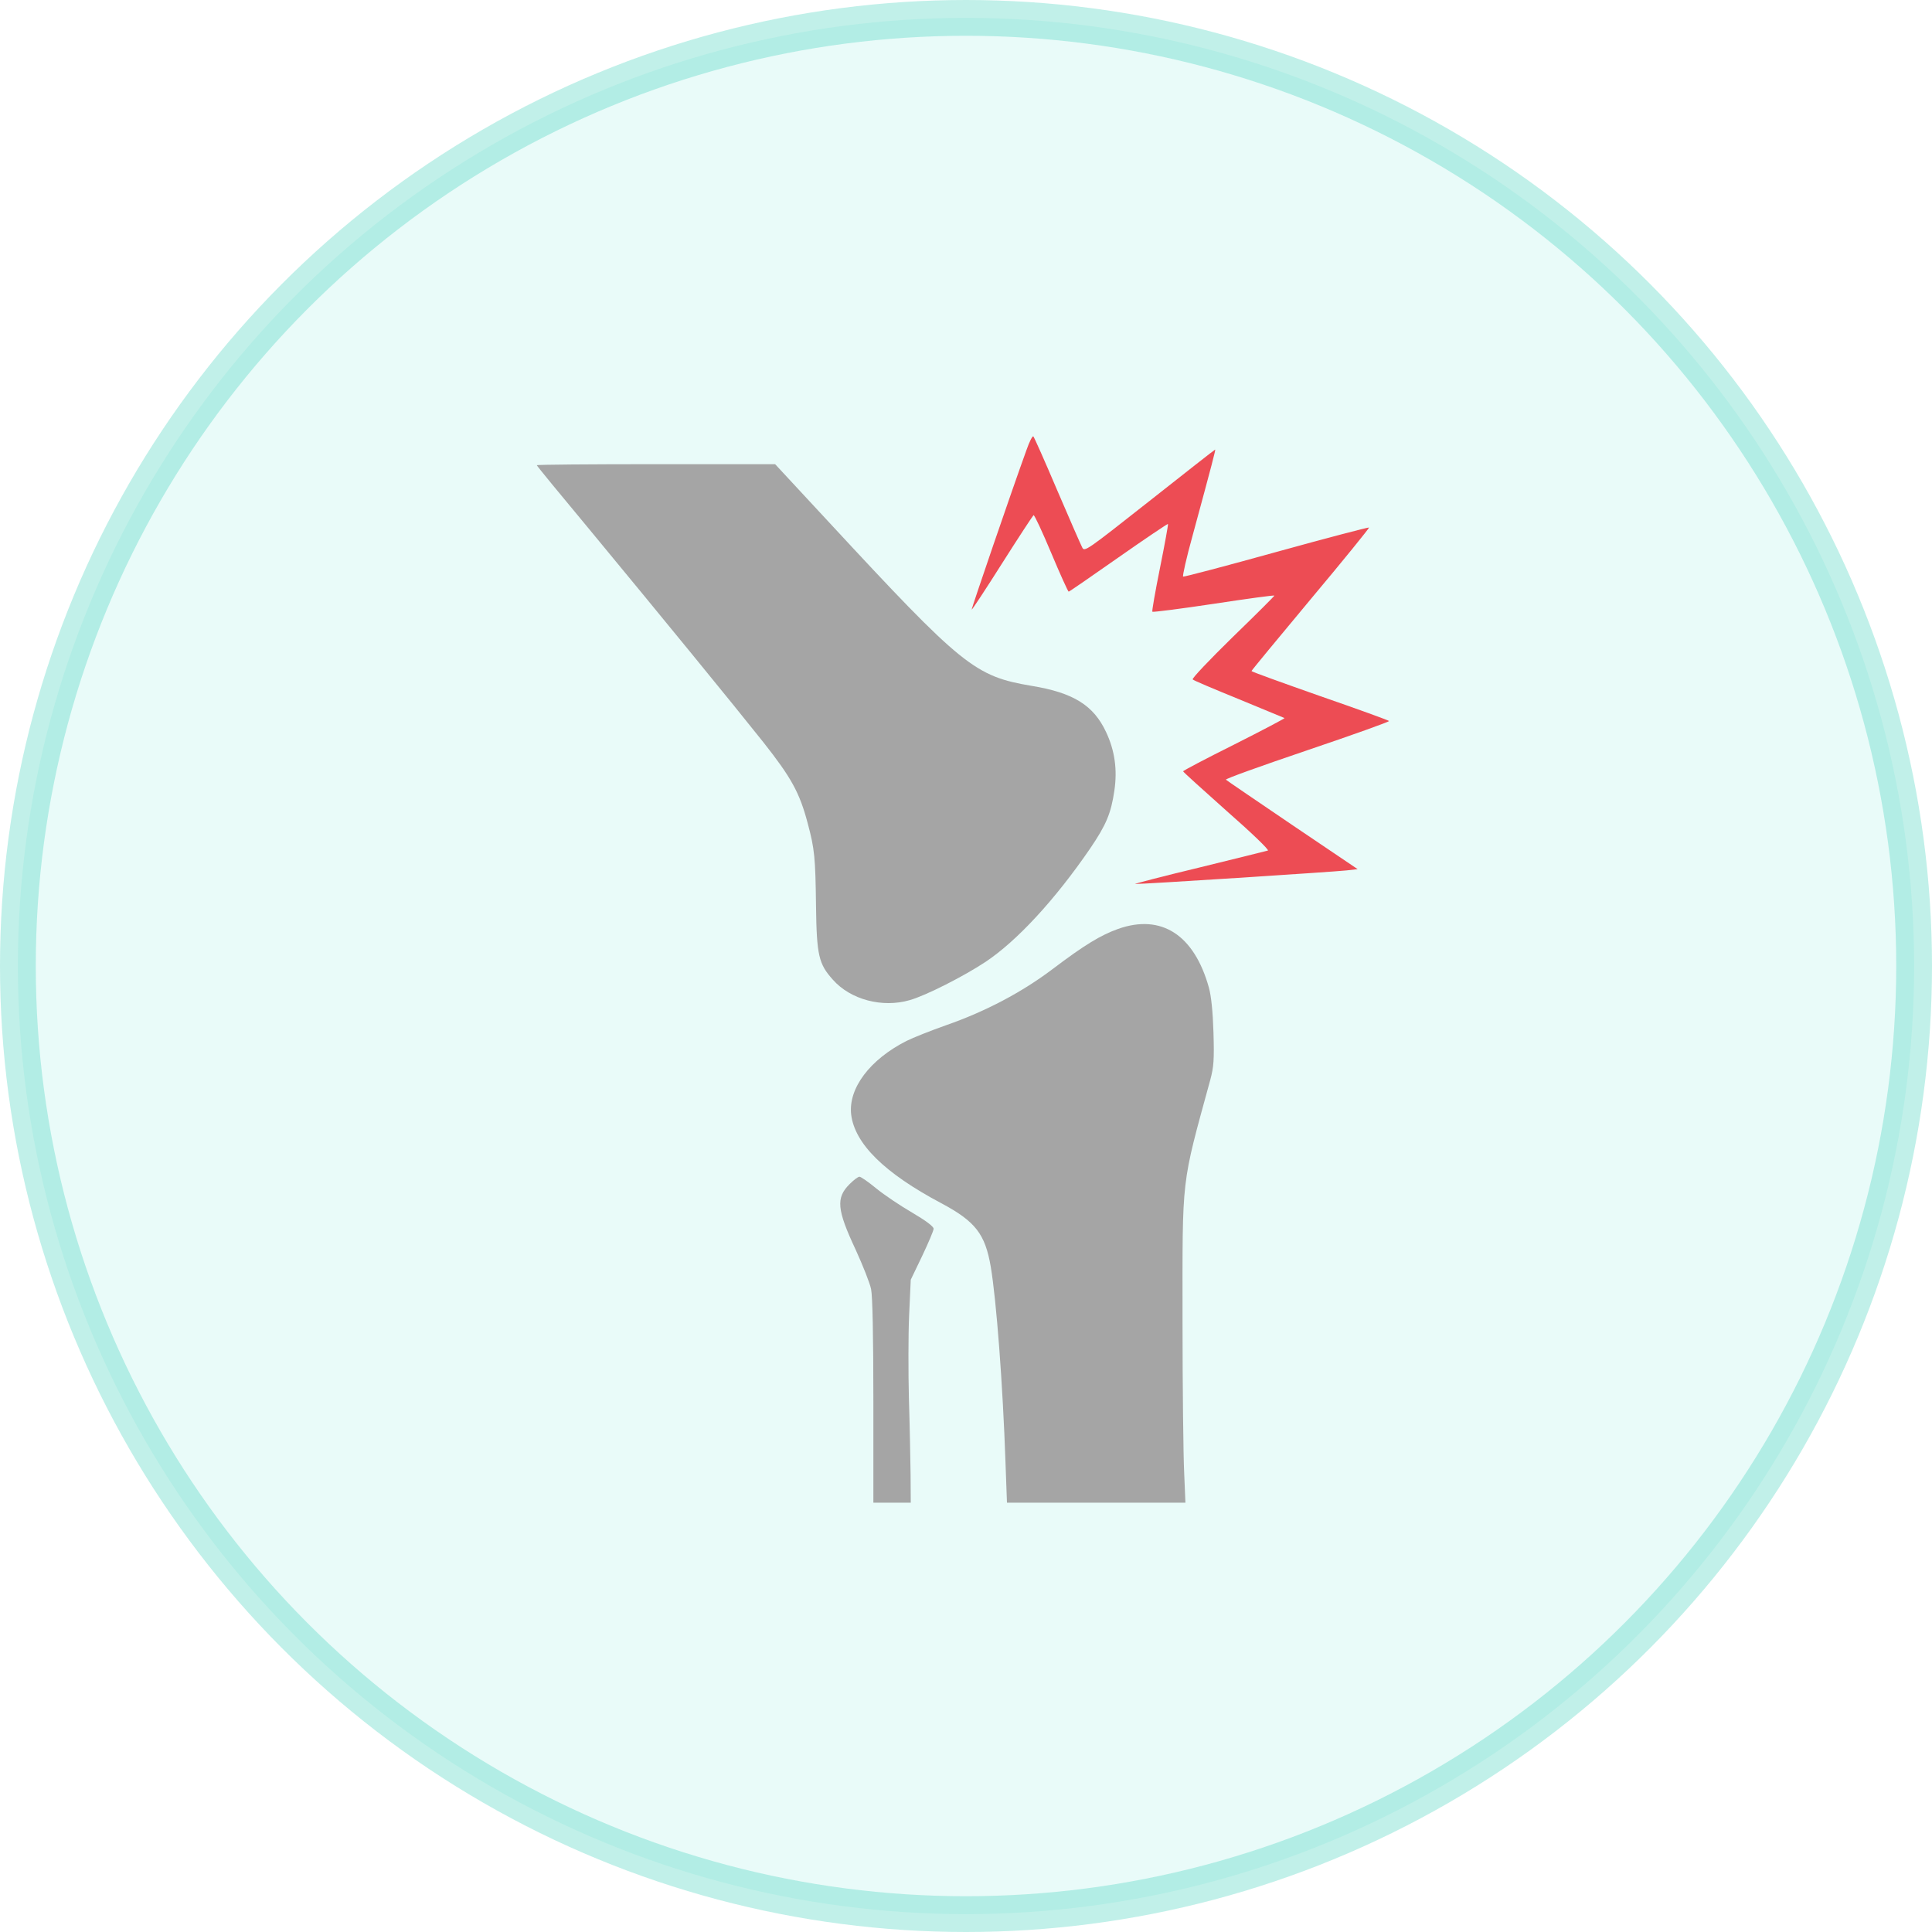 <?xml version="1.0" encoding="UTF-8"?>
<svg width="54px" height="54px" viewBox="0 0 54 54" version="1.1" xmlns="http://www.w3.org/2000/svg" xmlns:xlink="http://www.w3.org/1999/xlink">
    <title>ic_Arthritis</title>
    <g id="Page-1" stroke="none" stroke-width="1" fill="none" fill-rule="evenodd">
        <g id="Home-Page" transform="translate(-41, -1946)">
            <g id="Group-3-Copy-13" transform="translate(16, 1938)">
                <g id="ic_Arthritis" transform="translate(25, 8)">
                    <circle id="Oval" stroke-opacity="0.3" stroke="#31CCB6" fill-opacity="0.1" fill="#22D2C5" cx="27" cy="27" r="26.5"></circle>
                    <g id="Group" transform="translate(15.004, 12.196)" fill-rule="nonzero">
                        <g id="Shape" transform="translate(11.91, 14.902) scale(-1, 1) rotate(-180) translate(-11.91, -14.902) ">
                            <path d="M13.687,29.423 C13.245,28.203 12.142,24.973 12.154,24.961 C12.165,24.95 12.549,25.534 13.007,26.258 C13.466,26.982 13.861,27.583 13.884,27.601 C13.908,27.613 14.128,27.14 14.378,26.544 C14.628,25.948 14.848,25.463 14.866,25.463 C14.883,25.463 15.51,25.895 16.259,26.421 C17.008,26.946 17.635,27.367 17.641,27.355 C17.653,27.349 17.554,26.801 17.42,26.135 C17.287,25.475 17.188,24.914 17.205,24.902 C17.223,24.885 17.995,24.984 18.924,25.124 C19.854,25.265 20.614,25.37 20.614,25.352 C20.614,25.335 20.092,24.815 19.447,24.19 C18.808,23.565 18.303,23.034 18.332,23.01 C18.355,22.981 18.941,22.736 19.627,22.456 C20.312,22.175 20.887,21.936 20.899,21.93 C20.91,21.919 20.277,21.586 19.488,21.188 C18.704,20.797 18.059,20.458 18.065,20.441 C18.065,20.423 18.616,19.927 19.284,19.331 C19.958,18.741 20.475,18.245 20.434,18.227 C20.399,18.216 19.528,18 18.5,17.748 C17.478,17.503 16.677,17.293 16.723,17.293 C16.857,17.281 22.281,17.632 22.635,17.672 L22.943,17.707 L21.125,18.934 C20.127,19.611 19.285,20.184 19.261,20.207 C19.232,20.23 20.26,20.598 21.538,21.031 C22.815,21.463 23.843,21.831 23.82,21.848 C23.797,21.871 22.926,22.187 21.88,22.549 C20.835,22.917 19.976,23.226 19.976,23.244 C19.976,23.261 20.725,24.166 21.631,25.253 C22.542,26.339 23.274,27.244 23.262,27.256 C23.251,27.268 22.084,26.964 20.673,26.573 C19.262,26.181 18.089,25.872 18.065,25.884 C18.042,25.895 18.158,26.415 18.332,27.04 C18.873,29.031 18.977,29.434 18.96,29.434 C18.948,29.434 18.124,28.786 17.125,27.998 C15.354,26.602 15.307,26.567 15.243,26.701 C15.203,26.777 14.889,27.495 14.546,28.295 C14.204,29.101 13.902,29.779 13.879,29.802 C13.855,29.826 13.768,29.657 13.687,29.423 Z" fill="#ED4C54"></path>
                            <path d="M0,28.997 C0,28.979 0.662,28.173 1.469,27.204 C3.478,24.774 5.47,22.339 6.329,21.258 C7.113,20.265 7.346,19.845 7.572,18.987 C7.764,18.274 7.787,18.035 7.804,16.674 C7.822,15.296 7.88,15.056 8.274,14.618 C8.768,14.057 9.662,13.824 10.423,14.046 C10.876,14.174 11.933,14.712 12.542,15.115 C13.419,15.699 14.482,16.849 15.463,18.28 C15.916,18.946 16.05,19.267 16.143,19.903 C16.23,20.487 16.154,21.025 15.911,21.539 C15.562,22.286 14.999,22.637 13.837,22.829 C12.24,23.098 11.91,23.361 8.135,27.437 L6.661,29.026 L3.327,29.026 C1.498,29.026 0,29.014 0,28.997 Z" fill="#A5A5A5"></path>
                            <path d="M16.248,16.037 C15.76,15.862 15.307,15.588 14.419,14.916 C13.571,14.274 12.549,13.731 11.44,13.345 C11.01,13.193 10.511,12.995 10.336,12.907 C9.308,12.387 8.704,11.581 8.786,10.851 C8.885,10.034 9.709,9.216 11.306,8.369 C12.258,7.861 12.531,7.511 12.688,6.594 C12.845,5.665 13.025,3.306 13.1,1.122 L13.141,0 L15.638,0 L18.129,0 L18.094,0.835 C18.071,1.291 18.048,3.218 18.048,5.11 C18.048,9.193 18.001,8.807 18.826,11.826 C18.919,12.177 18.936,12.37 18.913,13.141 C18.895,13.736 18.849,14.163 18.785,14.396 C18.373,15.874 17.456,16.463 16.248,16.037 Z" fill="#A5A5A5"></path>
                            <path d="M8.745,8.906 C8.356,8.521 8.385,8.194 8.914,7.066 C9.111,6.634 9.309,6.138 9.343,5.969 C9.384,5.77 9.407,4.666 9.407,2.832 L9.407,0 L9.93,0 L10.452,0 L10.447,0.806 C10.441,1.244 10.423,2.196 10.4,2.92 C10.382,3.644 10.382,4.684 10.406,5.233 L10.452,6.231 L10.772,6.897 C10.946,7.265 11.091,7.604 11.091,7.656 C11.091,7.72 10.87,7.884 10.493,8.106 C10.162,8.298 9.709,8.602 9.488,8.783 C9.268,8.964 9.059,9.11 9.018,9.11 C8.978,9.111 8.856,9.017 8.745,8.906 Z" fill="#A5A5A5"></path>
                        </g>
                    </g>
                </g>
            </g>
        </g>
    </g>
</svg>